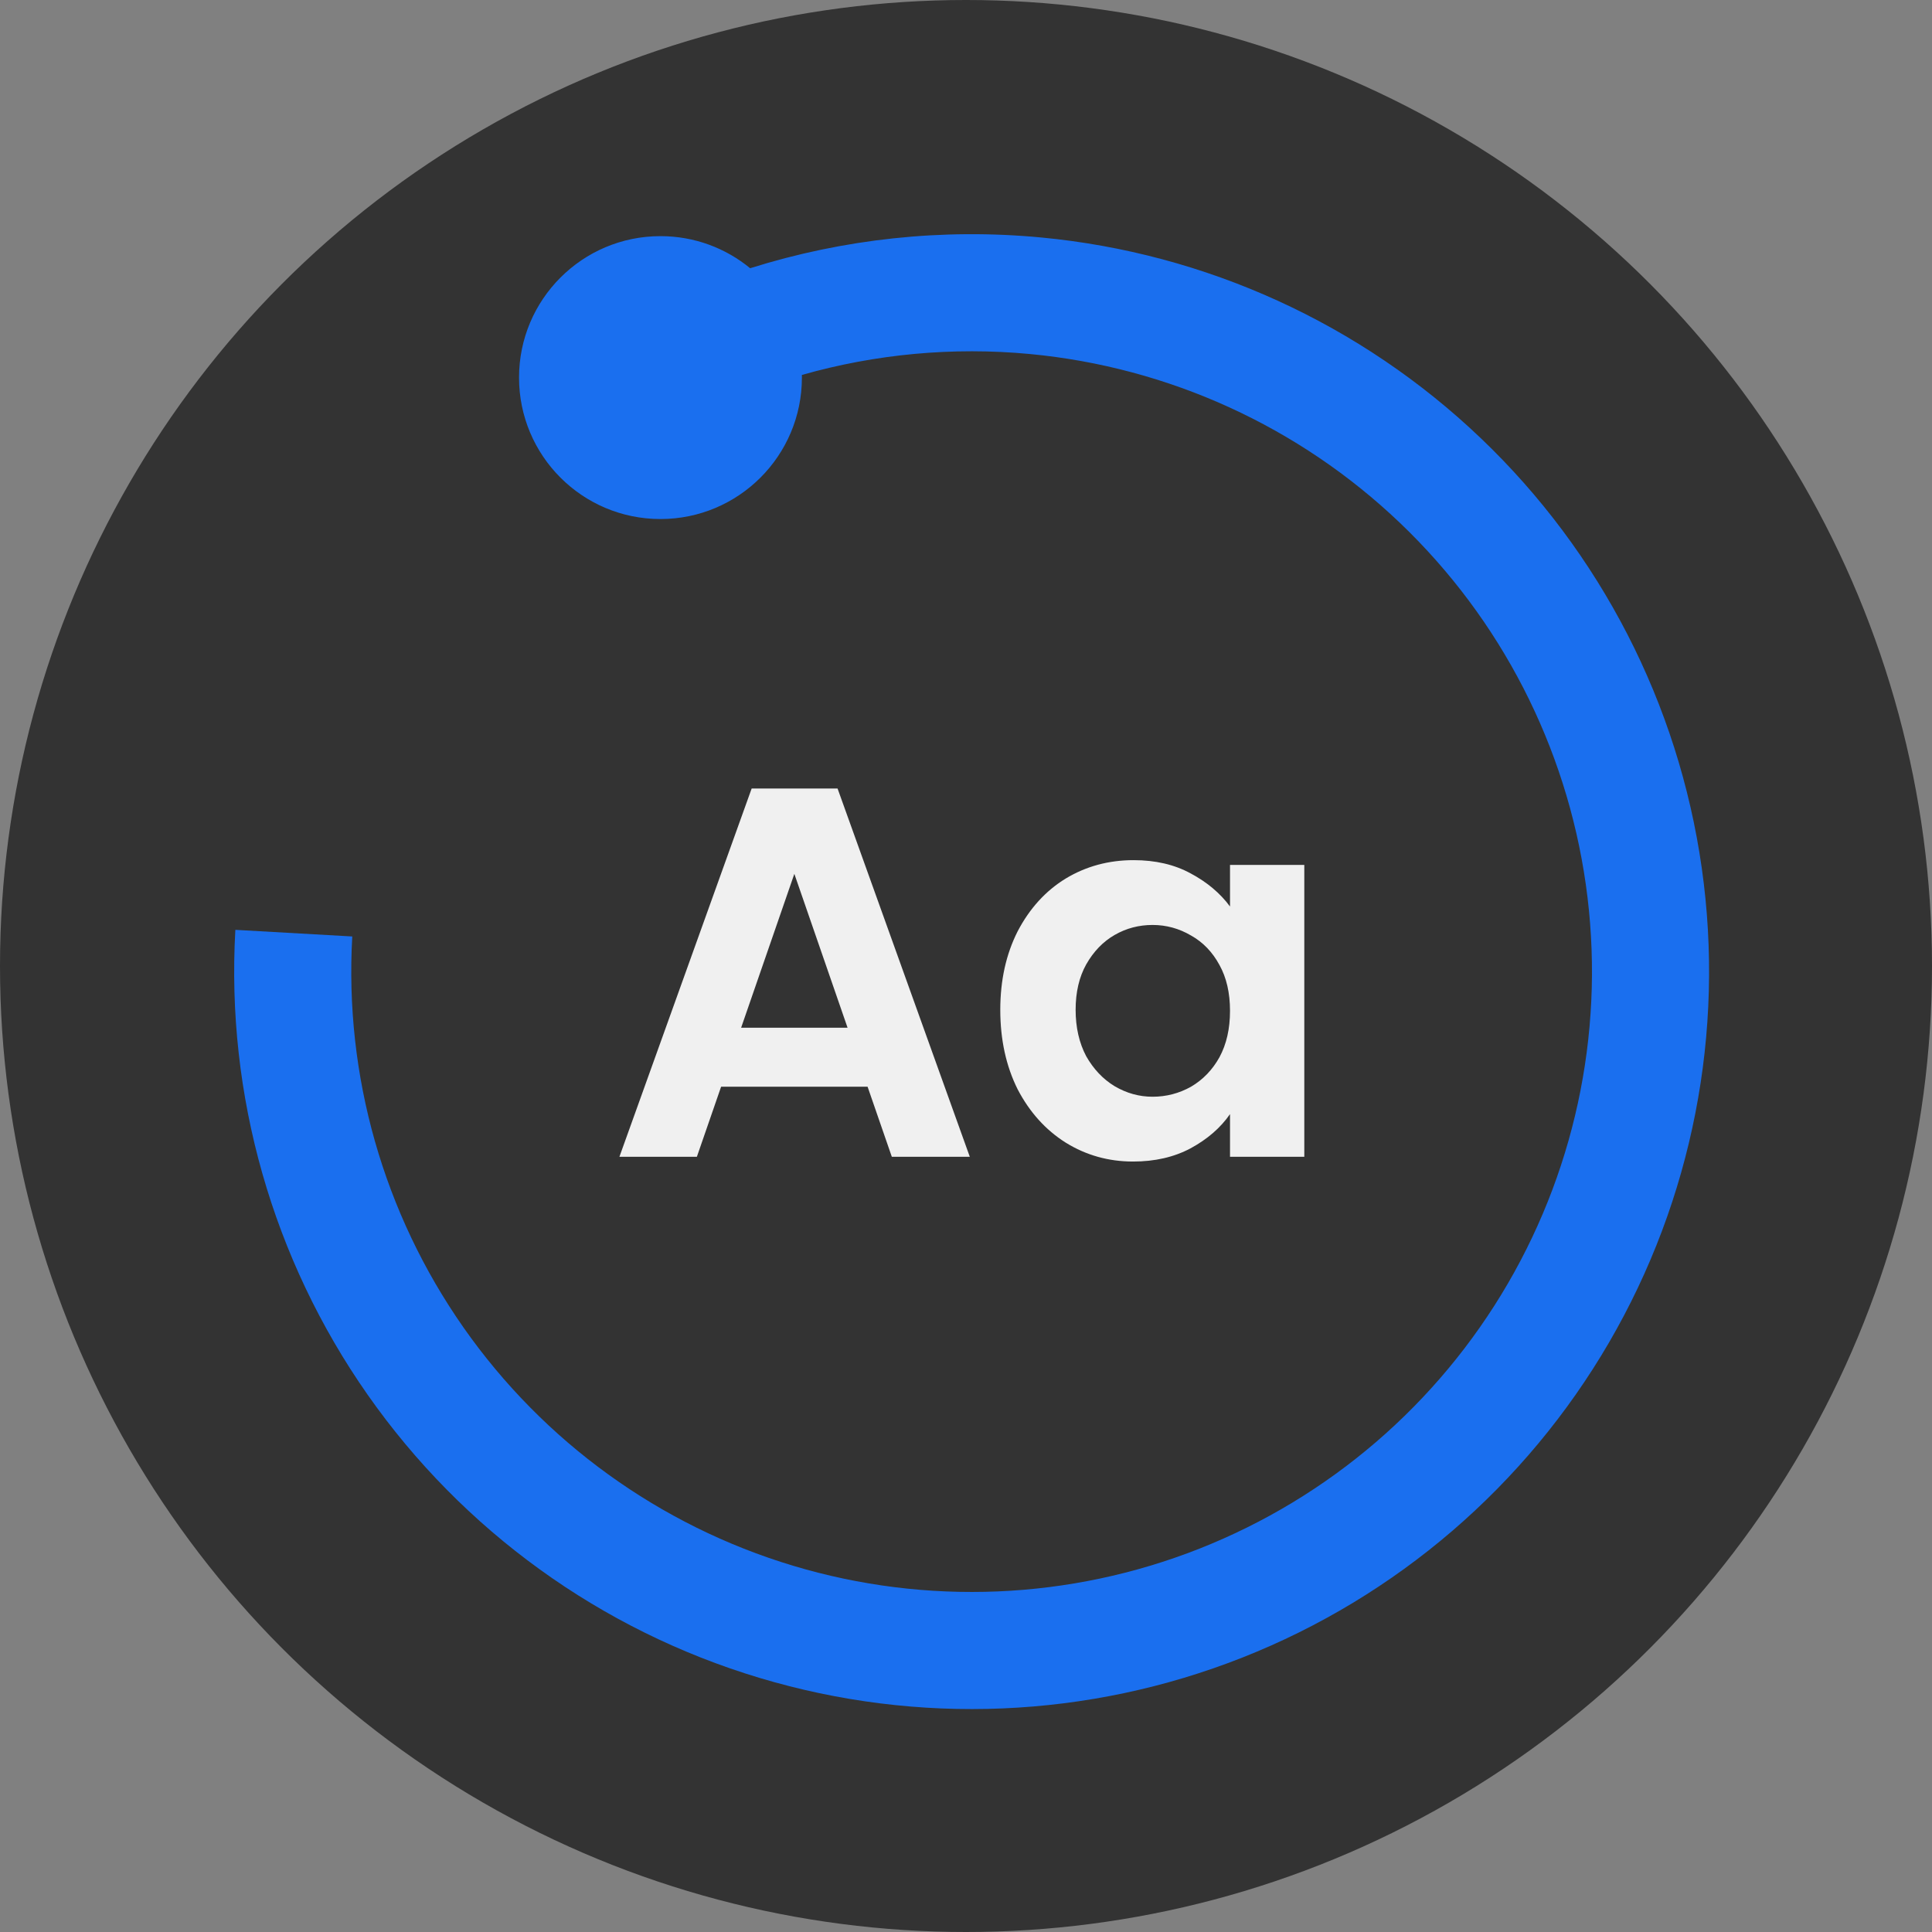 <svg width="66" height="66" viewBox="0 0 66 66" fill="none" xmlns="http://www.w3.org/2000/svg">
<rect x="0" y="0" width="66" height="66" fill="#808080" stroke="none"/>
<circle cx="33" cy="33" r="33" fill="#333333"/>
<path fill-rule="evenodd" clip-rule="evenodd" d="M15.836 45.352C13.104 41.452 11.764 36.746 12.034 31.991L8.04 31.765C7.72 37.416 9.312 43.011 12.56 47.648C15.808 52.284 20.523 55.691 25.945 57.319C31.367 58.948 37.179 58.703 42.444 56.624C47.709 54.545 52.121 50.753 54.968 45.86C57.814 40.967 58.93 35.258 58.135 29.653C57.339 24.048 54.679 18.875 50.584 14.967C46.489 11.059 41.196 8.644 35.561 8.112C32.19 7.793 28.813 8.16 25.626 9.163C24.793 8.478 23.726 8.067 22.562 8.067C19.894 8.067 17.731 10.231 17.731 12.899C17.731 15.568 19.894 17.731 22.562 17.731C25.231 17.731 27.394 15.568 27.394 12.899C27.394 12.869 27.394 12.839 27.393 12.809C29.906 12.094 32.547 11.845 35.184 12.094C39.925 12.542 44.377 14.573 47.823 17.861C51.268 21.148 53.505 25.5 54.174 30.215C54.843 34.93 53.905 39.733 51.51 43.849C49.115 47.965 45.404 51.155 40.975 52.904C36.546 54.652 31.656 54.858 27.096 53.489C22.535 52.119 18.569 49.252 15.836 45.352Z" fill="#1A6FEF"/>
<path d="M29.638 37.124H24.634L23.806 39.518H21.16L25.678 26.936H28.612L33.13 39.518H30.466L29.638 37.124ZM28.954 35.108L27.136 29.852L25.318 35.108H28.954ZM34.171 34.496C34.171 33.488 34.369 32.594 34.765 31.814C35.173 31.034 35.719 30.434 36.403 30.014C37.099 29.594 37.873 29.384 38.725 29.384C39.469 29.384 40.117 29.534 40.669 29.834C41.233 30.134 41.683 30.512 42.019 30.968V29.546H44.557V39.518H42.019V38.06C41.695 38.528 41.245 38.918 40.669 39.23C40.105 39.53 39.451 39.68 38.707 39.68C37.867 39.68 37.099 39.464 36.403 39.032C35.719 38.6 35.173 37.994 34.765 37.214C34.369 36.422 34.171 35.516 34.171 34.496ZM42.019 34.532C42.019 33.92 41.899 33.398 41.659 32.966C41.419 32.522 41.095 32.186 40.687 31.958C40.279 31.718 39.841 31.598 39.373 31.598C38.905 31.598 38.473 31.712 38.077 31.94C37.681 32.168 37.357 32.504 37.105 32.948C36.865 33.38 36.745 33.896 36.745 34.496C36.745 35.096 36.865 35.624 37.105 36.08C37.357 36.524 37.681 36.866 38.077 37.106C38.485 37.346 38.917 37.466 39.373 37.466C39.841 37.466 40.279 37.352 40.687 37.124C41.095 36.884 41.419 36.548 41.659 36.116C41.899 35.672 42.019 35.144 42.019 34.532Z" fill="#F0F0F0"/>
</svg>
